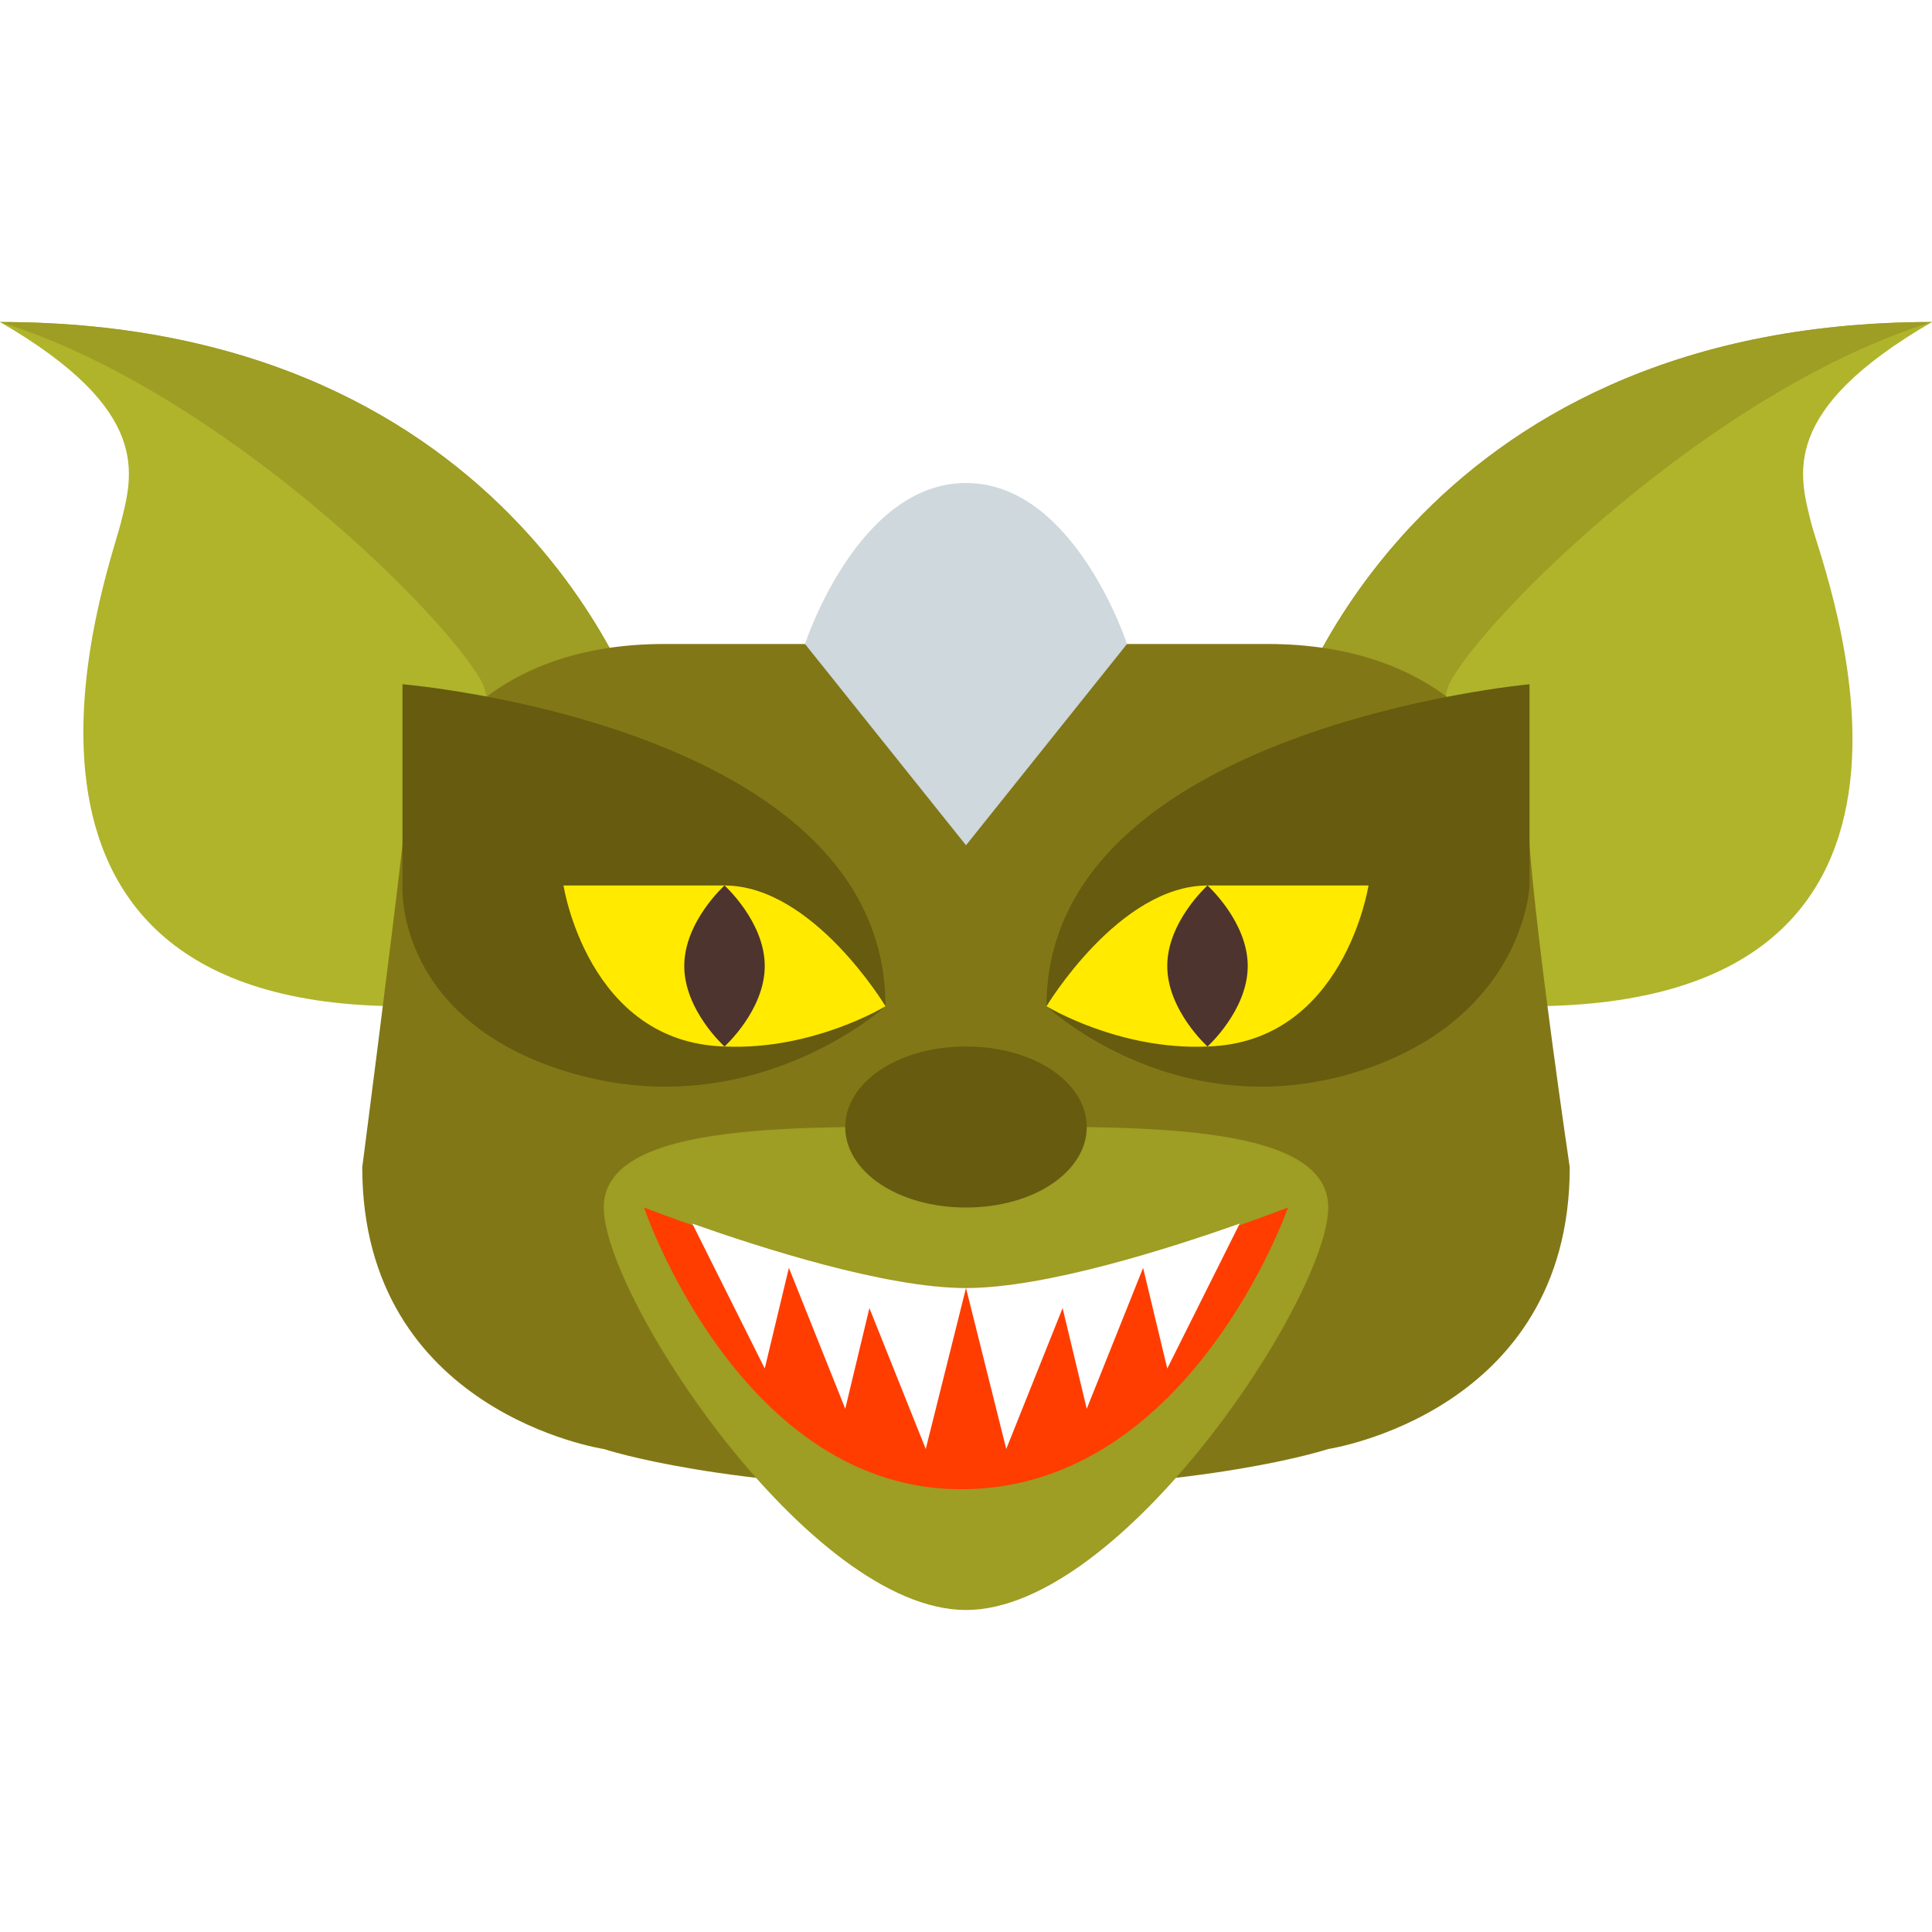 <svg xmlns="http://www.w3.org/2000/svg" xmlns:xlink="http://www.w3.org/1999/xlink" width="100%" height="100%" fill="currentColor" viewBox="0 0 100 100" xml:space="preserve"><defs><filter id="Filter_zxcv" width="107.5" height="42.917" x="-4.14" y="13.377" color-interpolation-filters="sRGB" filterUnits="userSpaceOnUse"><feDropShadow dx="-.39" dy=".46" flood-color="#000" flood-opacity=".5" in="SourceGraphic" result="Shadow" stdDeviation="1.5"/></filter><filter id="Filter_zxcv_2" width="107.5" height="42.917" x="-4.14" y="13.377" color-interpolation-filters="sRGB" filterUnits="userSpaceOnUse"><feDropShadow dx="-.39" dy=".46" flood-color="#000" flood-opacity=".5" in="SourceGraphic" result="Shadow" stdDeviation="1.5"/></filter><filter id="Filter_zxcv_3" width="70" height="51.25" x="14.61" y="30.043" color-interpolation-filters="sRGB" filterUnits="userSpaceOnUse"><feDropShadow dx="-.39" dy=".46" flood-color="#000" flood-opacity=".5" in="SourceGraphic" result="Shadow" stdDeviation="1.5"/></filter><filter id="Filter_zxcv_4" width="45" height="32.51" x="27.11" y="55.033" color-interpolation-filters="sRGB" filterUnits="userSpaceOnUse"><feDropShadow dx="-.39" dy=".46" flood-color="#000" flood-opacity=".5" in="SourceGraphic" result="Shadow" stdDeviation="1.5"/></filter><filter id="Filter_zxcv_5" width="65.837" height="34.583" x="16.69" y="32.127" color-interpolation-filters="sRGB" filterUnits="userSpaceOnUse"><feDropShadow dx="-.39" dy=".46" flood-color="#000" flood-opacity=".5" in="SourceGraphic" result="Shadow" stdDeviation="1.5"/></filter><filter id="Filter_zxcv_6" width="49.167" height="15.847" x="25.027" y="42.543" color-interpolation-filters="sRGB" filterUnits="userSpaceOnUse"><feDropShadow dx="-.39" dy=".46" flood-color="#000" flood-opacity=".5" in="SourceGraphic" result="Shadow" stdDeviation="1.5"/></filter><filter id="Filter_zxcv_7" width="36.667" height="15.833" x="31.277" y="42.543" color-interpolation-filters="sRGB" filterUnits="userSpaceOnUse"><feDropShadow dx="-.39" dy=".46" flood-color="#000" flood-opacity=".5" in="SourceGraphic" result="Shadow" stdDeviation="1.5"/></filter><filter id="Filter_zxcv_8" width="40.833" height="22.085" x="29.193" y="59.21" color-interpolation-filters="sRGB" filterUnits="userSpaceOnUse"><feDropShadow dx="-.39" dy=".46" flood-color="#000" flood-opacity=".5" in="SourceGraphic" result="Shadow" stdDeviation="1.5"/></filter><filter id="Filter_zxcv_9" width="35.833" height="19.167" x="31.693" y="60.043" color-interpolation-filters="sRGB" filterUnits="userSpaceOnUse"><feDropShadow dx="-.39" dy=".46" flood-color="#000" flood-opacity=".5" in="SourceGraphic" result="Shadow" stdDeviation="1.5"/></filter><filter id="Filter_zxcv_10" width="24.167" height="26.25" x="37.527" y="21.71" color-interpolation-filters="sRGB" filterUnits="userSpaceOnUse"><feDropShadow dx="-.39" dy=".46" flood-color="#000" flood-opacity=".5" in="SourceGraphic" result="Shadow" stdDeviation="1.5"/></filter></defs><g id="Gremlin" opacity="1"><path id="zxcv-5" fill="#afb42b" d="M79.167 52.083C103.333 52.083 94.375 29.583 93.75 27.083C93.125 24.583 92.083 21.25 100 16.667C72.917 16.667 66.667 37.5 66.667 37.5L79.167 52.083ZM20.833 52.083C-2.708 52.083 5.625 29.583 6.25 27.083C6.875 24.583 7.917 21.25 0 16.667C27.083 16.667 33.333 37.5 33.333 37.5L20.833 52.083Z" filter="url(#Filter_zxcv)" shadowangle="2.274" shadowcolor="#000000" shadowoffset=".603" shadowopacity=".5" shadowradius="3"/><path id="zxcv-6" fill="#9e9d24" d="M79.167 52.083C76.458 46.458 73.958 37.917 75 35.417C76.667 32.083 88.542 20.208 100 16.667C72.917 16.667 66.667 37.5 66.667 37.5L79.167 52.083ZM20.833 52.083C23.542 46.458 26.042 37.917 25 35.417C23.333 32.083 11.458 20.208 0 16.667C27.083 16.667 33.333 37.5 33.333 37.5L20.833 52.083Z" filter="url(#Filter_zxcv_2)" shadowangle="2.274" shadowcolor="#000000" shadowoffset=".603" shadowopacity=".5" shadowradius="3"/><path id="zxcv-7" fill="#827717" d="M20.833 43.75C21.458 38.333 25.833 33.333 34.375 33.333L50 33.333L65.625 33.333C74.167 33.333 78.75 38.333 79.167 43.75C79.583 49.167 81.25 60.417 81.25 60.417C81.25 73.125 68.75 75 68.75 75C68.75 75 62.5 77.083 50 77.083C37.5 77.083 31.25 75 31.25 75C31.25 75 18.75 73.125 18.75 60.417C18.75 60.417 20.208 49.167 20.833 43.75Z" filter="url(#Filter_zxcv_3)" shadowangle="2.274" shadowcolor="#000000" shadowoffset=".603" shadowopacity=".5" shadowradius="3"/><path id="zxcv-8" fill="#9e9d24" d="M31.25 62.5C31.25 67.083 41.875 83.333 50 83.333C58.125 83.333 68.75 67.083 68.75 62.5C68.75 57.917 58.125 58.333 50 58.333C41.875 58.333 31.25 57.917 31.25 62.5Z" filter="url(#Filter_zxcv_4)" shadowangle="2.274" shadowcolor="#000000" shadowoffset=".603" shadowopacity=".5" shadowradius="3"/><path id="zxcv-9" fill="#665b0e" d="M54.167 52.083C54.167 52.083 61.25 58.75 71.042 55.208C78.958 52.292 79.167 45.833 79.167 45.833L79.167 35.417C79.167 35.417 54.167 37.708 54.167 52.083ZM20.833 45.833L20.833 35.417C20.833 35.417 45.833 37.5 45.833 52.083C45.833 52.083 38.542 58.75 28.542 55.208C20.417 52.292 20.833 45.833 20.833 45.833ZM50 54.167C53.542 54.167 56.25 56.042 56.25 58.333C56.25 60.625 53.542 62.5 50 62.5C46.458 62.5 43.75 60.625 43.75 58.333C43.75 56.042 46.458 54.167 50 54.167Z" filter="url(#Filter_zxcv_5)" shadowangle="2.274" shadowcolor="#000000" shadowoffset=".603" shadowopacity=".5" shadowradius="3"/><path id="zxcv-10" fill="#ffea00" d="M54.167 52.083C54.167 52.083 57.917 54.375 62.5 54.167C69.583 53.958 70.833 45.833 70.833 45.833C70.833 45.833 67.083 45.833 62.5 45.833C57.917 45.833 54.167 52.083 54.167 52.083ZM45.833 52.083C45.833 52.083 42.083 54.375 37.5 54.167C30.417 53.958 29.167 45.833 29.167 45.833C29.167 45.833 32.917 45.833 37.5 45.833C42.083 45.833 45.833 52.083 45.833 52.083Z" filter="url(#Filter_zxcv_6)" shadowangle="2.274" shadowcolor="#000000" shadowoffset=".603" shadowopacity=".5" shadowradius="3"/><path id="zxcv-11" fill="#4e342e" d="M62.5 45.833C62.5 45.833 60.417 47.708 60.417 50C60.417 52.292 62.5 54.167 62.5 54.167C62.5 54.167 64.583 52.292 64.583 50C64.583 47.708 62.5 45.833 62.5 45.833ZM37.5 45.833C37.5 45.833 39.583 47.708 39.583 50C39.583 52.292 37.5 54.167 37.5 54.167C37.5 54.167 35.417 52.292 35.417 50C35.417 47.708 37.5 45.833 37.5 45.833Z" filter="url(#Filter_zxcv_7)" shadowangle="2.274" shadowcolor="#000000" shadowoffset=".603" shadowopacity=".5" shadowradius="3"/><path id="zxcv-12" fill="#ff3d00" d="M66.667 62.5C66.667 62.5 56.042 66.667 50 66.667C43.958 66.667 33.333 62.5 33.333 62.5C33.333 62.5 38.333 77.292 50 77.083C61.667 76.875 66.667 62.5 66.667 62.5Z" filter="url(#Filter_zxcv_8)" shadowangle="2.274" shadowcolor="#000000" shadowoffset=".603" shadowopacity=".5" shadowradius="3"/><path id="zxcv-13" fill="#fff" d="M47.917 75L50 66.667C45.833 66.667 39.375 64.583 35.833 63.333L39.583 70.833L40.833 65.625L43.75 72.917L45 67.708L47.917 75ZM60.417 70.833L59.167 65.625L56.25 72.917L55 67.708L52.083 75L50 66.667C54.167 66.667 60.625 64.583 64.167 63.333L60.417 70.833Z" filter="url(#Filter_zxcv_9)" shadowangle="2.274" shadowcolor="#000000" shadowoffset=".603" shadowopacity=".5" shadowradius="3"/><path id="zxcv-14" fill="#cfd8dc" d="M50 43.75L41.667 33.333C41.667 33.333 44.375 25 50 25C55.625 25 58.333 33.333 58.333 33.333L50 43.75Z" filter="url(#Filter_zxcv_10)" shadowangle="2.274" shadowcolor="#000000" shadowoffset=".603" shadowopacity=".5" shadowradius="3"/></g></svg>